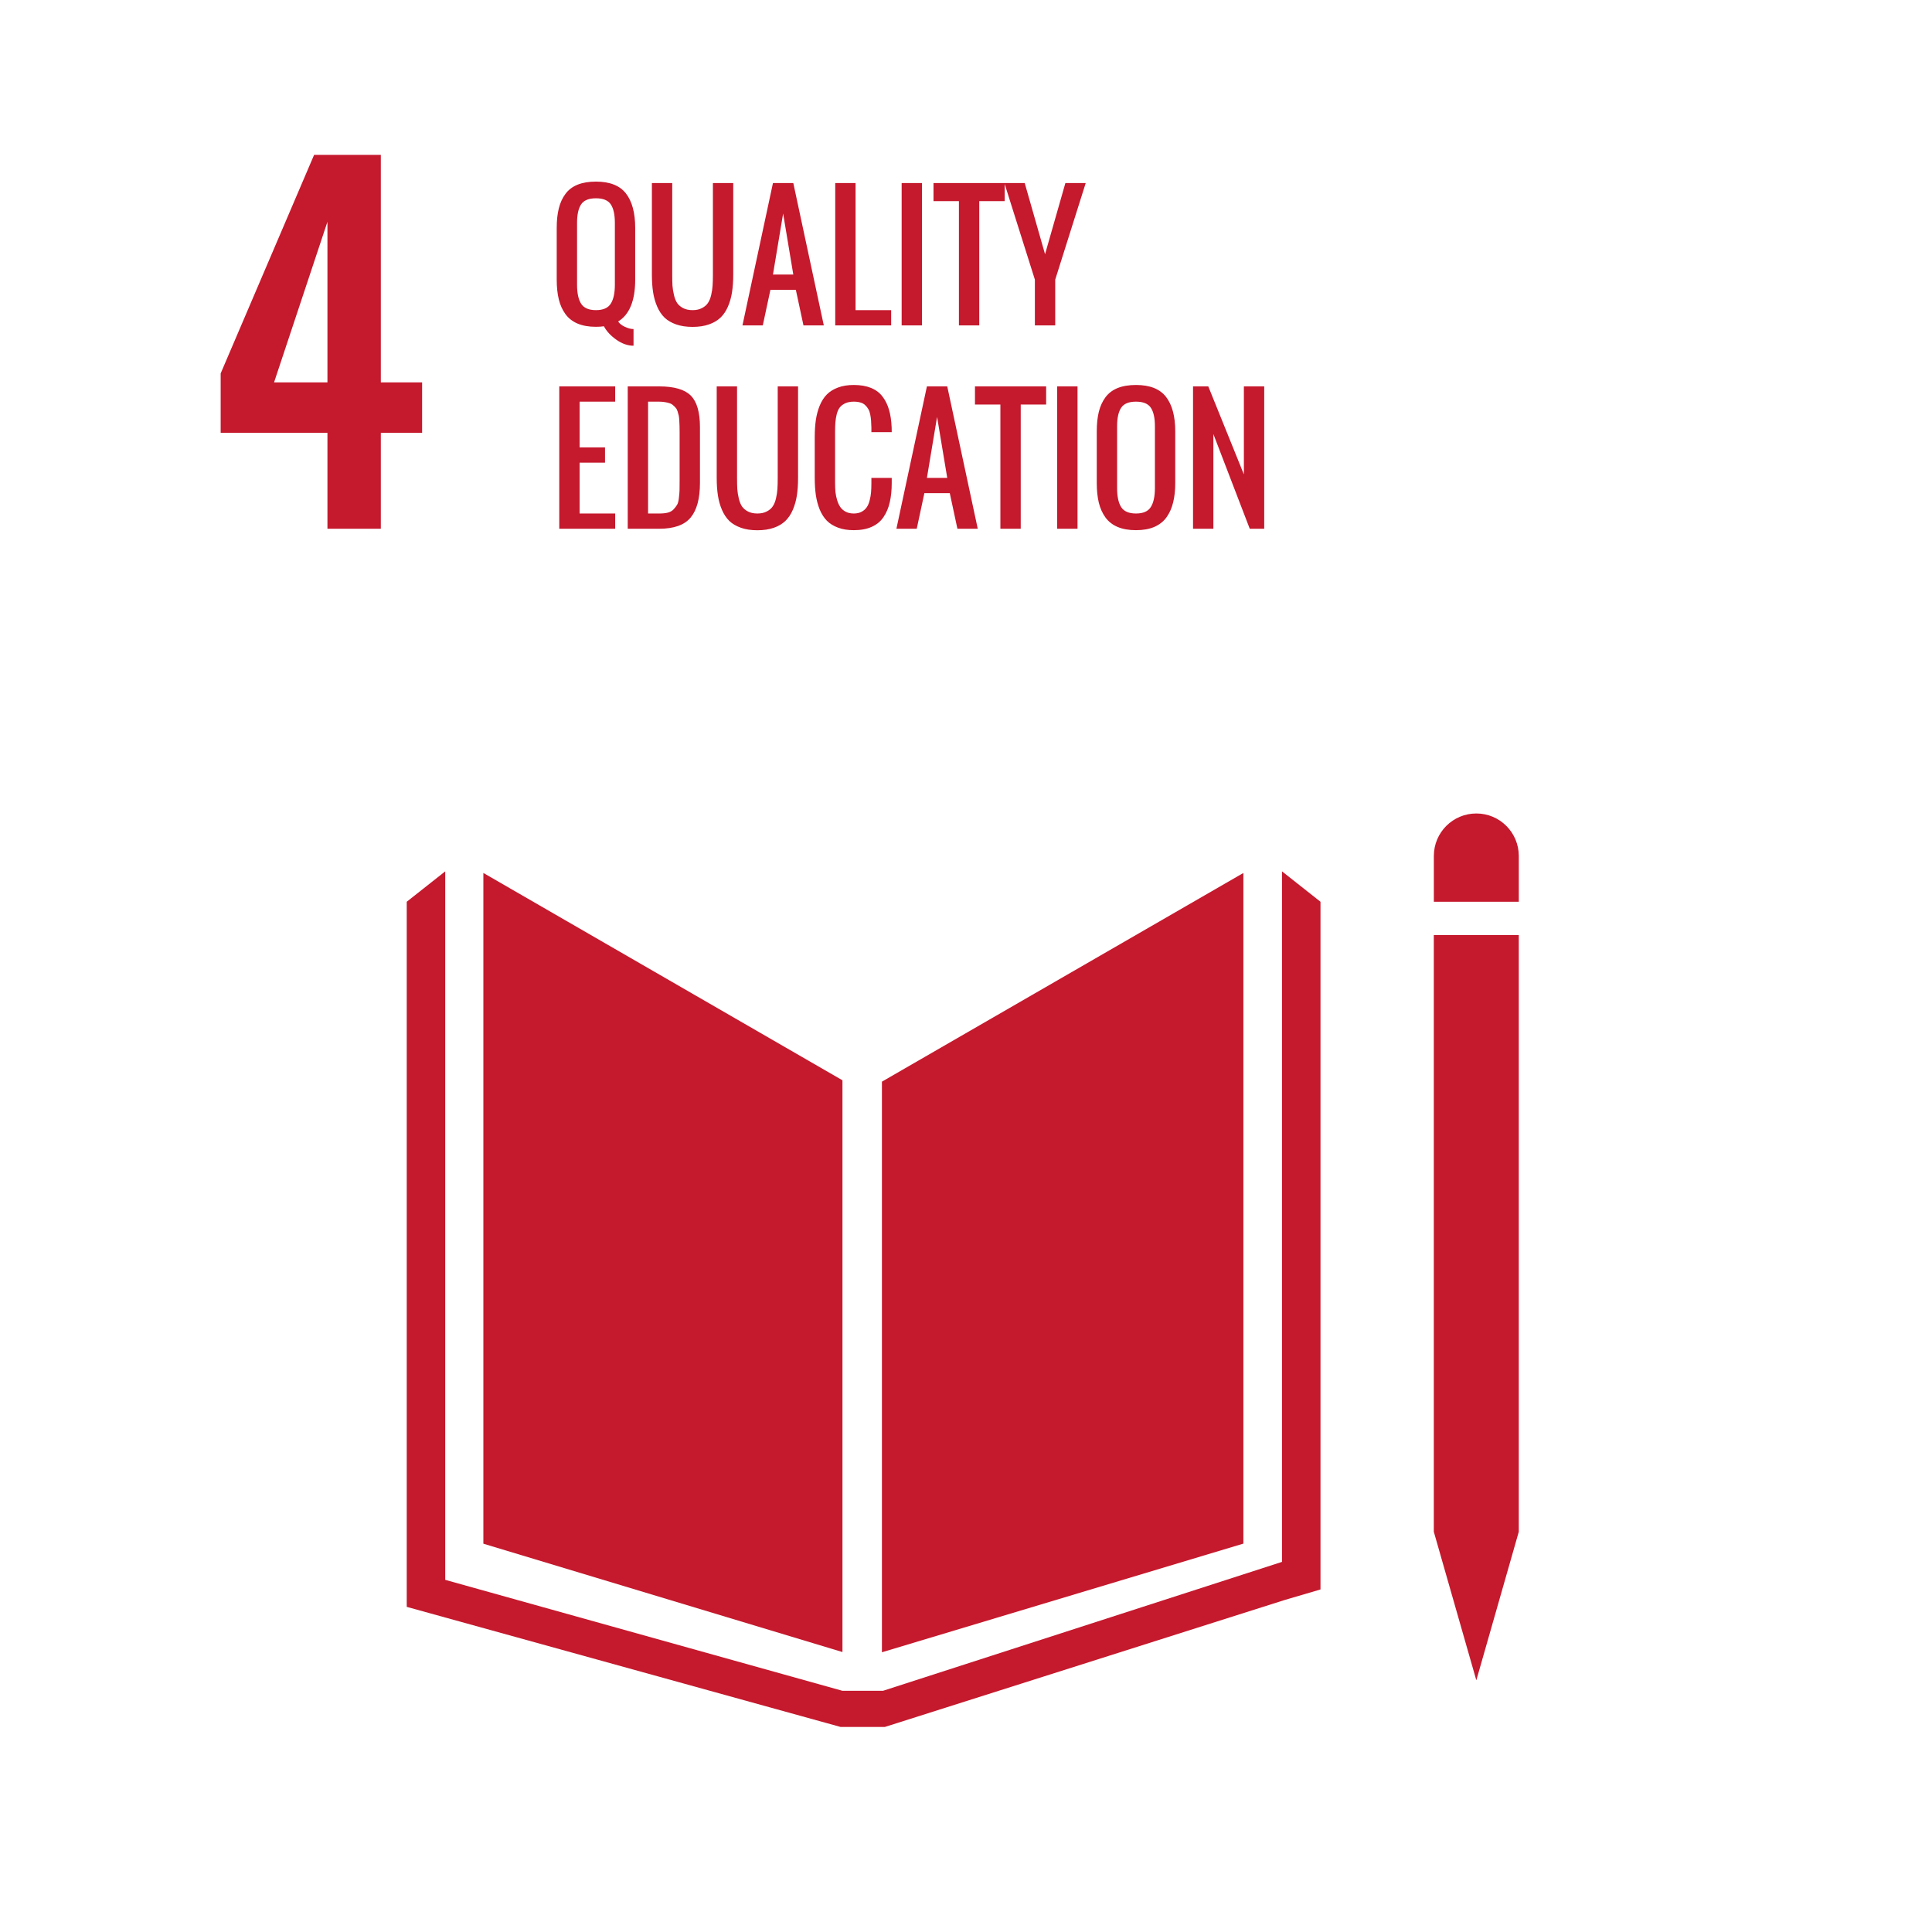 <svg width="95" height="95" viewBox="0 0 95 95" fill="none" xmlns="http://www.w3.org/2000/svg">
<rect width="95" height="95" fill="white"/>
<path d="M74.682 42.09C74.682 40.935 73.746 40 72.595 40C71.439 40 70.505 40.935 70.505 42.09V44.342H74.682V42.09Z" fill="#C5192D"/>
<path d="M71.023 75.321H70.504L72.594 82.623L74.681 75.321H74.162H74.681V45.977H74.162H73.643H73.094H72.054H71.542H71.023H70.503V75.321H71.023Z" fill="#C5192D"/>
<path d="M41.425 53.12L23.768 42.925V75.906L41.425 81.234V53.12Z" fill="#C5192D"/>
<path d="M43.366 53.187V81.245L61.139 75.902V42.926L43.366 53.187Z" fill="#C5192D"/>
<path d="M64.931 44.341L63.038 42.846V76.801L43.419 83.14H42.512H42.332H41.425L21.893 77.684V42.846L20 44.341V79.012L41.336 84.918H42.332H42.512H43.508L63.191 78.668L64.931 78.157V44.341Z" fill="#C5192D"/>
<path d="M28.574 14.934C28.71 15.145 28.953 15.25 29.305 15.25C29.656 15.25 29.898 15.145 30.031 14.934C30.167 14.723 30.234 14.412 30.234 14V10.961C30.234 10.555 30.168 10.251 30.035 10.051C29.902 9.85 29.659 9.75 29.305 9.75C28.951 9.75 28.707 9.85 28.574 10.051C28.441 10.251 28.375 10.555 28.375 10.961V14C28.375 14.412 28.441 14.723 28.574 14.934ZM31.152 17C30.869 17 30.586 16.901 30.305 16.703C30.026 16.505 29.823 16.285 29.695 16.043C29.583 16.061 29.453 16.07 29.305 16.07C28.953 16.07 28.651 16.017 28.398 15.91C28.148 15.803 27.949 15.647 27.801 15.441C27.652 15.236 27.544 14.995 27.477 14.719C27.409 14.44 27.375 14.117 27.375 13.75V11.211C27.375 10.844 27.409 10.523 27.477 10.25C27.544 9.977 27.652 9.74 27.801 9.539C27.949 9.336 28.148 9.184 28.398 9.082C28.651 8.98 28.953 8.93 29.305 8.93C29.987 8.93 30.479 9.125 30.781 9.516C31.083 9.906 31.234 10.471 31.234 11.211V13.75C31.234 14.781 30.954 15.467 30.395 15.809C30.47 15.918 30.583 16.006 30.734 16.074C30.888 16.145 31.027 16.18 31.152 16.18V17ZM34.859 15.953C34.628 16.034 34.359 16.074 34.055 16.074C33.75 16.074 33.482 16.034 33.25 15.953C33.018 15.872 32.827 15.76 32.676 15.617C32.527 15.471 32.406 15.289 32.312 15.07C32.219 14.852 32.152 14.616 32.113 14.363C32.074 14.108 32.055 13.82 32.055 13.5V9H33.055V13.5C33.055 13.716 33.059 13.897 33.066 14.043C33.077 14.189 33.102 14.345 33.141 14.512C33.18 14.676 33.233 14.807 33.301 14.906C33.371 15.005 33.469 15.087 33.594 15.152C33.721 15.217 33.875 15.25 34.055 15.25C34.234 15.25 34.387 15.217 34.512 15.152C34.639 15.087 34.737 15.005 34.805 14.906C34.875 14.807 34.93 14.676 34.969 14.512C35.008 14.345 35.031 14.189 35.039 14.043C35.05 13.897 35.055 13.716 35.055 13.5V9H36.055V13.5C36.055 13.82 36.035 14.108 35.996 14.363C35.957 14.616 35.891 14.852 35.797 15.07C35.703 15.289 35.581 15.471 35.43 15.617C35.281 15.76 35.091 15.872 34.859 15.953ZM38.008 13.5H39.008L38.508 10.5L38.008 13.5ZM36.508 16L38.008 9H39.008L40.508 16H39.508L39.133 14.25H37.883L37.508 16H36.508ZM41.07 16V9H42.07V15.25H43.82V16H41.07ZM44.336 16V9H45.336V16H44.336ZM47.152 16V9.891H45.902V9H49.402V9.891H48.152V16H47.152ZM50.887 16V13.75L49.387 9H50.387L51.387 12.5L52.387 9H53.387L51.887 13.75V16H50.887ZM27.5 26V19H30.25V19.75H28.5V22H29.75V22.75H28.5V25.25H30.25V26H27.5ZM30.867 26V19H32.418C33.15 19 33.665 19.15 33.965 19.449C34.267 19.749 34.418 20.266 34.418 21V23.75C34.418 24.518 34.264 25.086 33.957 25.453C33.652 25.818 33.137 26 32.41 26H30.867ZM31.867 25.25H32.418C32.582 25.25 32.723 25.236 32.84 25.207C32.957 25.176 33.052 25.121 33.125 25.043C33.198 24.962 33.255 24.887 33.297 24.816C33.339 24.744 33.367 24.631 33.383 24.48C33.401 24.329 33.411 24.206 33.414 24.109C33.417 24.01 33.418 23.858 33.418 23.652C33.418 23.585 33.418 23.534 33.418 23.5V21.25C33.418 21.122 33.417 21.021 33.414 20.945C33.414 20.87 33.41 20.781 33.402 20.68C33.397 20.576 33.388 20.494 33.375 20.434C33.362 20.374 33.344 20.307 33.32 20.234C33.297 20.159 33.267 20.1 33.23 20.059C33.197 20.017 33.154 19.974 33.102 19.93C33.052 19.883 32.993 19.849 32.926 19.828C32.861 19.805 32.784 19.787 32.695 19.773C32.607 19.758 32.508 19.75 32.398 19.75H31.867V25.25ZM38.047 25.953C37.815 26.034 37.547 26.074 37.242 26.074C36.938 26.074 36.669 26.034 36.438 25.953C36.206 25.872 36.014 25.76 35.863 25.617C35.715 25.471 35.594 25.289 35.5 25.07C35.406 24.852 35.34 24.616 35.301 24.363C35.262 24.108 35.242 23.82 35.242 23.5V19H36.242V23.5C36.242 23.716 36.246 23.897 36.254 24.043C36.264 24.189 36.289 24.345 36.328 24.512C36.367 24.676 36.421 24.807 36.488 24.906C36.559 25.005 36.656 25.087 36.781 25.152C36.909 25.217 37.062 25.25 37.242 25.25C37.422 25.25 37.574 25.217 37.699 25.152C37.827 25.087 37.925 25.005 37.992 24.906C38.062 24.807 38.117 24.676 38.156 24.512C38.195 24.345 38.219 24.189 38.227 24.043C38.237 23.897 38.242 23.716 38.242 23.5V19H39.242V23.5C39.242 23.82 39.223 24.108 39.184 24.363C39.145 24.616 39.078 24.852 38.984 25.07C38.891 25.289 38.768 25.471 38.617 25.617C38.469 25.76 38.279 25.872 38.047 25.953ZM41.984 26.07C41.69 26.07 41.431 26.029 41.207 25.945C40.983 25.862 40.8 25.747 40.656 25.602C40.513 25.453 40.396 25.27 40.305 25.051C40.216 24.829 40.154 24.594 40.117 24.344C40.081 24.094 40.062 23.811 40.062 23.496V21.5C40.062 21.185 40.081 20.902 40.117 20.652C40.154 20.402 40.216 20.168 40.305 19.949C40.396 19.728 40.513 19.544 40.656 19.398C40.8 19.253 40.983 19.138 41.207 19.055C41.431 18.971 41.69 18.93 41.984 18.93C42.31 18.93 42.591 18.978 42.828 19.074C43.065 19.171 43.254 19.312 43.395 19.5C43.538 19.688 43.645 19.905 43.715 20.152C43.788 20.4 43.831 20.689 43.844 21.02C43.846 21.069 43.848 21.146 43.848 21.25H42.848V21.027C42.845 20.889 42.84 20.772 42.832 20.676C42.824 20.577 42.81 20.475 42.789 20.371C42.768 20.267 42.737 20.181 42.695 20.113C42.656 20.043 42.605 19.979 42.543 19.922C42.483 19.862 42.406 19.819 42.312 19.793C42.219 19.764 42.109 19.75 41.984 19.75C41.823 19.75 41.684 19.776 41.566 19.828C41.452 19.88 41.362 19.948 41.297 20.031C41.232 20.112 41.181 20.221 41.145 20.359C41.111 20.497 41.089 20.633 41.078 20.766C41.068 20.896 41.062 21.057 41.062 21.25V23.75C41.062 23.917 41.069 24.068 41.082 24.203C41.098 24.338 41.126 24.474 41.168 24.609C41.21 24.742 41.263 24.854 41.328 24.945C41.396 25.037 41.484 25.111 41.594 25.168C41.706 25.223 41.836 25.25 41.984 25.25C42.133 25.25 42.26 25.221 42.367 25.164C42.474 25.107 42.557 25.034 42.617 24.945C42.68 24.857 42.728 24.744 42.762 24.605C42.798 24.467 42.822 24.333 42.832 24.203C42.842 24.073 42.848 23.922 42.848 23.75V23.5H43.848V23.75C43.848 24.112 43.815 24.43 43.75 24.703C43.688 24.977 43.585 25.219 43.441 25.43C43.301 25.638 43.108 25.797 42.863 25.906C42.621 26.016 42.328 26.07 41.984 26.07ZM45.578 23.5H46.578L46.078 20.5L45.578 23.5ZM44.078 26L45.578 19H46.578L48.078 26H47.078L46.703 24.25H45.453L45.078 26H44.078ZM49.191 26V19.891H47.941V19H51.441V19.891H50.191V26H49.191ZM51.984 26V19H52.984V26H51.984ZM55.859 26.07C55.508 26.07 55.206 26.017 54.953 25.91C54.703 25.803 54.504 25.647 54.355 25.441C54.207 25.236 54.099 24.995 54.031 24.719C53.964 24.44 53.93 24.117 53.93 23.75V21.211C53.93 20.844 53.964 20.523 54.031 20.25C54.099 19.977 54.207 19.74 54.355 19.539C54.504 19.336 54.703 19.184 54.953 19.082C55.206 18.98 55.508 18.93 55.859 18.93C56.542 18.93 57.034 19.125 57.336 19.516C57.638 19.906 57.789 20.471 57.789 21.211V23.75C57.789 24.112 57.754 24.432 57.684 24.711C57.616 24.987 57.508 25.229 57.359 25.438C57.211 25.643 57.01 25.801 56.758 25.91C56.508 26.017 56.208 26.07 55.859 26.07ZM55.129 24.934C55.264 25.145 55.508 25.25 55.859 25.25C56.211 25.25 56.453 25.145 56.586 24.934C56.721 24.723 56.789 24.412 56.789 24V20.961C56.789 20.555 56.723 20.251 56.59 20.051C56.457 19.85 56.214 19.75 55.859 19.75C55.505 19.75 55.262 19.85 55.129 20.051C54.996 20.251 54.93 20.555 54.93 20.961V24C54.93 24.412 54.996 24.723 55.129 24.934ZM58.664 26V19H59.414L61.164 23.328V19H62.164V26H61.453L59.664 21.344V26H58.664Z" fill="#C5192D"/>
<path d="M13.476 18.802H16.101V10.906L13.476 18.802ZM16.101 26V21.283H10.851V18.361L15.445 7.615H18.726V18.802H20.756V21.283H18.726V26H16.101Z" fill="#C5192D"/>
</svg>

